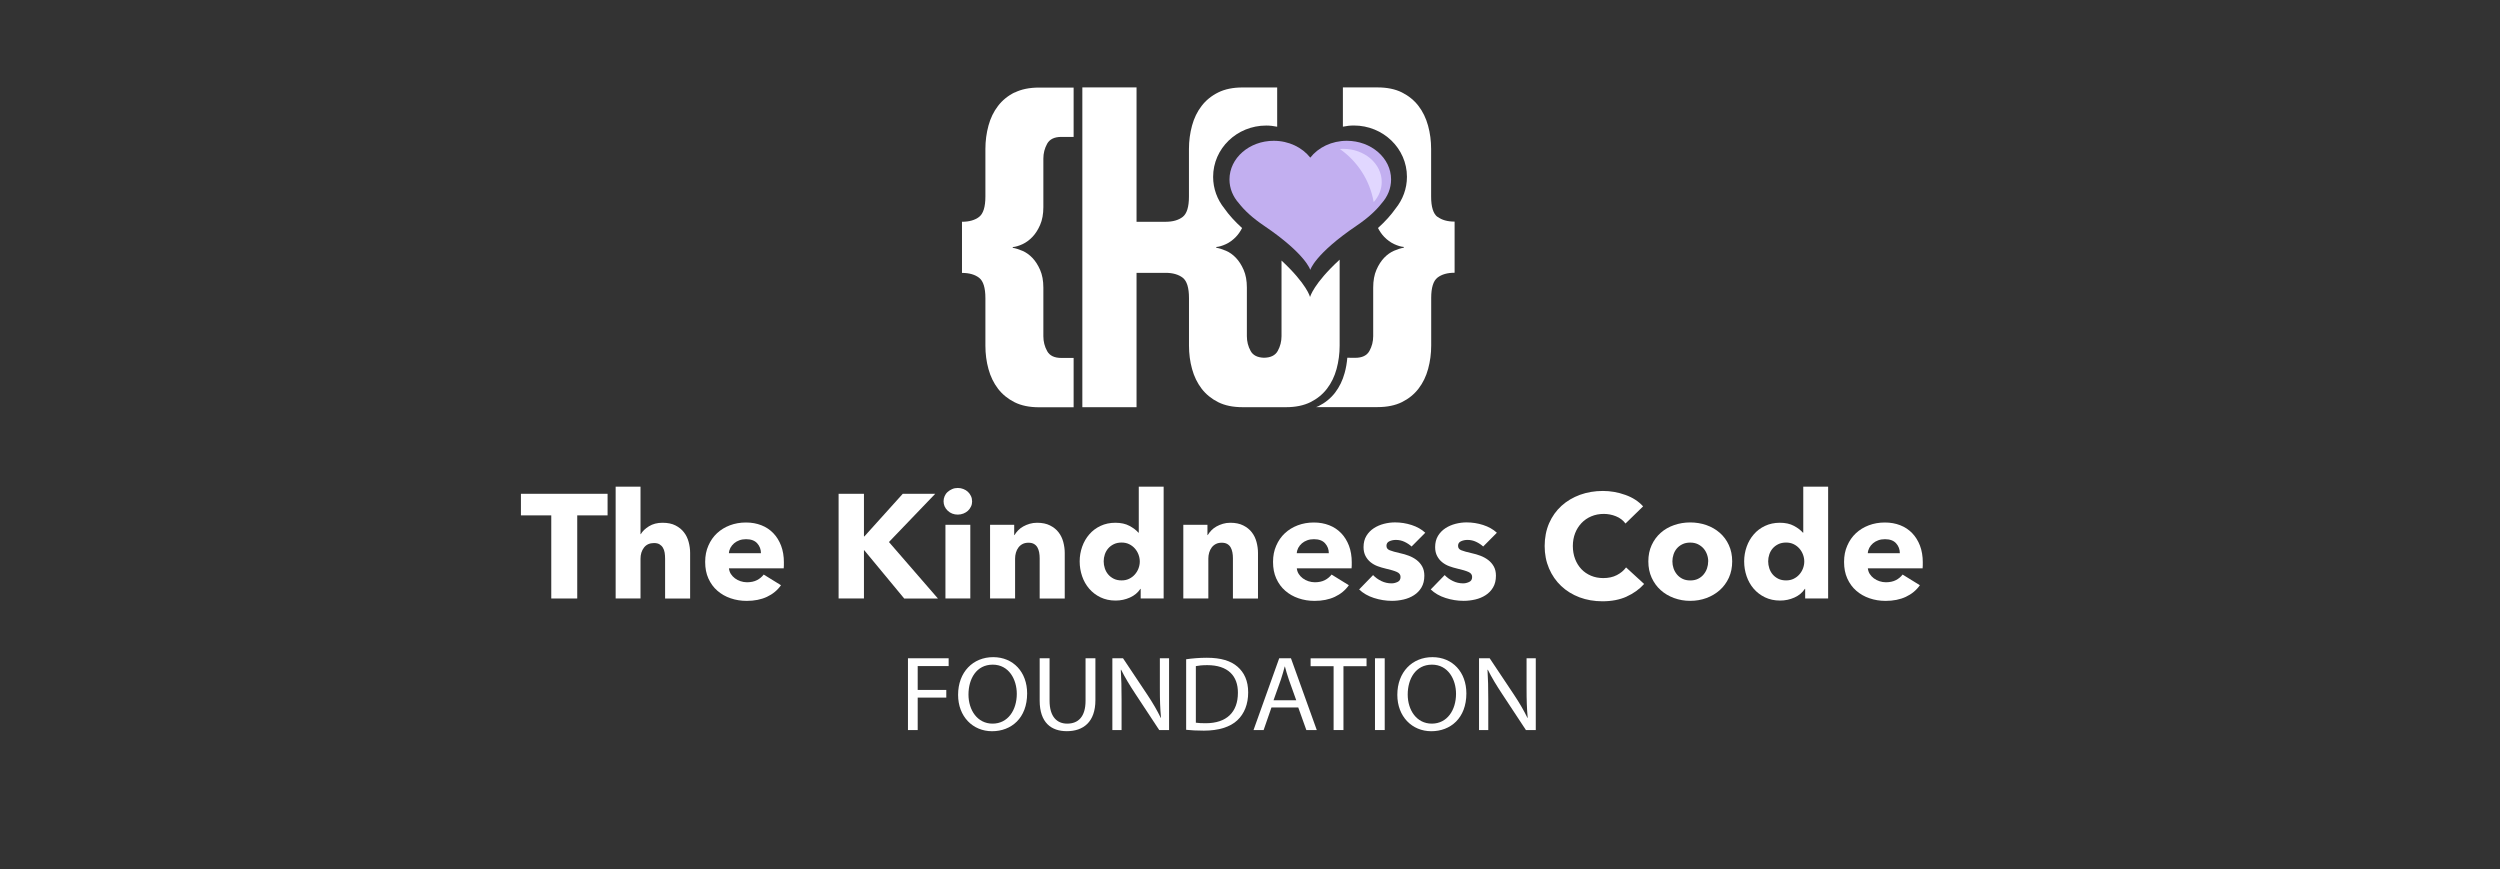 <?xml version="1.0" encoding="UTF-8"?>
<svg id="Layer_1" data-name="Layer 1" xmlns="http://www.w3.org/2000/svg" viewBox="0 0 616.3 214.25">
  <rect x="0" y="0" width="616.3" height="214.25" fill="#333333" stroke="none"/>
  <defs>
    <style>
      .cls-1 {
        fill: #e1d7ff;
      }

      .cls-1, .cls-2, .cls-3 {
        stroke-width: 0px;
      }

      .cls-2 {
        fill: #fff;
      }

      .cls-3 {
        fill: #c2aff0;
      }
    </style>
  </defs>
  <path class="cls-2" d="m250.11,22.79c-1.66.83-3.02,1.94-4.08,3.33-1.07,1.39-1.85,3-2.35,4.84-.5,1.84-.76,3.76-.76,5.77v11.72c0,2.55-.52,4.22-1.55,5.02-1.04.8-2.44,1.2-4.22,1.2v12.61c1.78,0,3.18.4,4.22,1.2,1.03.8,1.55,2.47,1.55,5.02v11.72c0,2.01.25,3.94.76,5.77.5,1.83,1.29,3.45,2.35,4.84,1.07,1.39,2.43,2.5,4.08,3.33,1.66.83,3.67,1.24,6.04,1.24h8.52v-12.16h-3.02c-1.72,0-2.89-.56-3.51-1.69-.62-1.12-.93-2.34-.93-3.64v-11.98c0-1.72-.27-3.18-.8-4.39-.53-1.21-1.17-2.2-1.91-2.97-.74-.77-1.55-1.35-2.44-1.73-.89-.38-1.69-.63-2.4-.75v-.18c.71-.06,1.51-.3,2.4-.71.89-.41,1.7-1.01,2.44-1.78.74-.77,1.38-1.76,1.91-2.97.53-1.21.8-2.68.8-4.39v-11.98c0-1.3.31-2.51.93-3.64.62-1.12,1.79-1.69,3.51-1.69h3.02v-12.16h-8.52c-2.37,0-4.38.41-6.04,1.24Z"/>
  <path class="cls-2" d="m322.94,73.18s-.77-3.14-7.02-8.95v18.02h0v.62c0,1.3-.31,2.52-.93,3.64-.61,1.11-1.76,1.67-3.44,1.68-1.56-.06-2.66-.6-3.24-1.66-.62-1.12-.93-2.34-.93-3.64v-11.98c0-1.72-.27-3.18-.8-4.39-.53-1.21-1.17-2.2-1.91-2.97-.74-.77-1.55-1.35-2.44-1.73-.89-.38-1.69-.63-2.4-.75v-.18c.71-.06,1.51-.3,2.4-.71.89-.41,1.7-1.01,2.44-1.78.57-.59,1.08-1.32,1.53-2.18-1.8-1.63-3.26-3.25-4.37-4.84-1.73-2.15-2.77-4.84-2.77-7.78,0-6.99,5.86-12.65,13.09-12.65.93,0,1.82.11,2.7.29v-9.68h-8.52c-2.37,0-4.38.41-6.04,1.24-1.66.83-3.02,1.94-4.08,3.33-1.07,1.39-1.85,3-2.35,4.84-.5,1.84-.76,3.76-.76,5.77v11.72c0,2.55-.52,4.22-1.55,5.02-1.02.78-2.39,1.18-4.11,1.19h-7.26V21.55h-13.36v78.83h13.36v-33.12h7.16c1.78,0,3.18.41,4.22,1.2,1.03.8,1.55,2.47,1.55,5.02v11.72c0,2.01.25,3.94.76,5.77.5,1.83,1.29,3.45,2.35,4.84,1.07,1.39,2.43,2.5,4.08,3.33s3.67,1.24,6.04,1.24h10.68c2.37,0,4.38-.42,6.04-1.24,1.66-.83,3.02-1.94,4.08-3.33,1.07-1.39,1.85-3.01,2.35-4.84.5-1.84.76-3.76.76-5.78v-21.18c-6.48,5.96-7.28,9.18-7.28,9.18Z"/>
  <path class="cls-3" d="m332.02,34.71c-3.74,0-7.04,1.64-9.01,4.15-1.97-2.5-5.27-4.15-9.01-4.15-6.03,0-10.91,4.27-10.91,9.53,0,2.21.86,4.24,2.31,5.86,1.4,1.81,3.45,3.68,6.17,5.52,10.38,7.03,11.44,10.92,11.44,10.92,0,0,1.06-3.89,11.44-10.92,2.72-1.84,4.77-3.71,6.17-5.52,1.45-1.62,2.31-3.65,2.31-5.86,0-5.26-4.89-9.53-10.91-9.53Z"/>
  <path class="cls-2" d="m354.35,53.47c-1.03-.8-1.55-2.47-1.55-5.02v-11.72c0-2.01-.25-3.94-.76-5.77-.5-1.83-1.29-3.45-2.35-4.84-1.07-1.39-2.43-2.5-4.08-3.33-1.66-.83-3.67-1.24-6.04-1.24h-8.52v9.68c.87-.18,1.77-.29,2.7-.29,7.23,0,13.09,5.66,13.09,12.65,0,2.93-1.04,5.63-2.77,7.78-1.11,1.59-2.57,3.22-4.37,4.84.45.86.96,1.59,1.53,2.18.74.77,1.55,1.36,2.44,1.78.89.41,1.69.65,2.4.71v.18c-.71.12-1.51.37-2.4.75-.89.39-1.7.96-2.44,1.73-.74.77-1.38,1.76-1.91,2.97-.53,1.21-.8,2.68-.8,4.39v11.98c0,1.3-.31,2.52-.93,3.64-.62,1.12-1.79,1.69-3.51,1.69h-1.34v-.02h-.6c-.11,1.29-.32,2.55-.66,3.76-.5,1.84-1.29,3.45-2.35,4.84-1.07,1.39-2.43,2.5-4.08,3.33-.19.09-.39.16-.59.24h15.13c2.37,0,4.38-.42,6.04-1.24,1.66-.83,3.02-1.94,4.08-3.33,1.07-1.39,1.85-3,2.35-4.84.5-1.84.76-3.76.76-5.77v-11.72c0-2.54.52-4.22,1.55-5.02,1.04-.8,2.44-1.2,4.22-1.2v-12.61c-1.78,0-3.18-.4-4.22-1.2Z"/>
  <path class="cls-1" d="m338.64,49.82c1.24-1.38,1.98-3.1,1.98-4.98,0-4.5-4.25-8.15-9.49-8.15-.28,0-.55.02-.83.04,4.32,3.02,7.39,7.68,8.34,13.08Z"/>
  <g>
    <path class="cls-2" d="m223.83,162.28h10.03v1.92h-7.63v5.88h7.05v1.89h-7.05v8h-2.4v-17.69Z"/>
    <path class="cls-2" d="m253.21,170.94c0,6.09-3.9,9.32-8.65,9.32s-8.37-3.62-8.37-8.97c0-5.62,3.68-9.29,8.65-9.29s8.37,3.7,8.37,8.95Zm-14.46.29c0,3.78,2.16,7.16,5.94,7.16s5.97-3.33,5.97-7.35c0-3.52-1.93-7.19-5.94-7.19s-5.97,3.49-5.97,7.37Z"/>
    <path class="cls-2" d="m258.74,162.28v10.47c0,3.96,1.85,5.64,4.34,5.64,2.76,0,4.53-1.73,4.53-5.64v-10.47h2.43v10.31c0,5.43-3.01,7.66-7.05,7.66-3.81,0-6.69-2.07-6.69-7.56v-10.42h2.43Z"/>
    <path class="cls-2" d="m274.22,179.97v-17.69h2.63l5.97,8.95c1.38,2.07,2.46,3.94,3.34,5.75l.05-.03c-.22-2.36-.28-4.51-.28-7.27v-7.4h2.27v17.69h-2.43l-5.91-8.97c-1.3-1.97-2.54-3.99-3.48-5.9l-.08.03c.14,2.23.19,4.36.19,7.29v7.56h-2.27Z"/>
    <path class="cls-2" d="m292.41,162.52c1.46-.21,3.21-.37,5.11-.37,3.45,0,5.91.76,7.55,2.2,1.66,1.44,2.63,3.49,2.63,6.35s-.94,5.25-2.68,6.87c-1.74,1.65-4.62,2.55-8.24,2.55-1.71,0-3.15-.08-4.37-.21v-17.4Zm2.4,15.64c.61.1,1.49.13,2.43.13,5.14,0,7.93-2.73,7.93-7.5.03-4.17-2.46-6.82-7.55-6.82-1.24,0-2.18.11-2.82.24v13.96Z"/>
    <path class="cls-2" d="m313.44,174.41l-1.93,5.56h-2.49l6.33-17.69h2.9l6.36,17.69h-2.57l-1.99-5.56h-6.61Zm6.11-1.78l-1.82-5.09c-.41-1.15-.69-2.2-.97-3.23h-.05c-.28,1.05-.58,2.13-.94,3.2l-1.82,5.12h5.61Z"/>
    <path class="cls-2" d="m328.76,164.23h-5.67v-1.94h13.79v1.94h-5.69v15.74h-2.43v-15.74Z"/>
    <path class="cls-2" d="m341.36,162.28v17.69h-2.4v-17.69h2.4Z"/>
    <path class="cls-2" d="m361.49,170.94c0,6.09-3.9,9.32-8.65,9.32s-8.37-3.62-8.37-8.97c0-5.62,3.68-9.29,8.65-9.29s8.37,3.7,8.37,8.95Zm-14.46.29c0,3.78,2.16,7.16,5.94,7.16s5.97-3.33,5.97-7.35c0-3.52-1.93-7.19-5.94-7.19s-5.97,3.49-5.97,7.37Z"/>
    <path class="cls-2" d="m364.61,179.97v-17.69h2.63l5.97,8.95c1.38,2.07,2.46,3.94,3.34,5.75l.06-.03c-.22-2.36-.28-4.51-.28-7.27v-7.4h2.27v17.69h-2.43l-5.91-8.97c-1.3-1.97-2.54-3.99-3.48-5.9l-.08.03c.14,2.23.19,4.36.19,7.29v7.56h-2.27Z"/>
  </g>
  <g>
    <path class="cls-2" d="m142.3,127.05v20.49h-6.4v-20.49h-7.48v-5.32h21.36v5.32h-7.48Z"/>
    <path class="cls-2" d="m163.96,147.54v-9.84c0-.51-.04-1-.11-1.46-.07-.46-.22-.87-.43-1.22-.21-.35-.49-.63-.84-.84-.35-.21-.8-.31-1.35-.31-1.07,0-1.89.37-2.47,1.11-.57.74-.86,1.66-.86,2.75v9.81h-6.13v-27.56h6.13v11.7h.07c.42-.73,1.1-1.38,2.02-1.95.92-.57,2.03-.86,3.33-.86s2.34.22,3.2.66c.86.44,1.56,1,2.09,1.7.54.69.92,1.49,1.16,2.39.24.9.36,1.8.36,2.7v11.23h-6.17Z"/>
    <path class="cls-2" d="m193.24,138.68v.73c0,.24-.01.47-.04.69h-13.5c.05.51.21.97.47,1.39.26.41.6.77,1.01,1.08.41.3.87.54,1.38.71.51.17,1.04.26,1.59.26.97,0,1.8-.18,2.47-.53.67-.35,1.22-.81,1.65-1.37l4.26,2.63c-.87,1.24-2.03,2.19-3.46,2.86-1.43.67-3.1,1-4.99,1-1.4,0-2.72-.21-3.96-.64-1.25-.42-2.34-1.05-3.27-1.86-.94-.81-1.67-1.82-2.21-3.01-.54-1.19-.8-2.55-.8-4.08s.26-2.83.79-4.03c.52-1.2,1.23-2.22,2.13-3.06.9-.84,1.96-1.49,3.18-1.95,1.22-.46,2.54-.69,3.96-.69s2.63.23,3.78.67c1.15.45,2.13,1.1,2.95,1.95.82.85,1.46,1.88,1.93,3.1.46,1.22.69,2.6.69,4.16Zm-5.65-2.3c0-.95-.31-1.76-.92-2.44-.61-.68-1.53-1.02-2.75-1.02-.6,0-1.15.09-1.65.27-.5.18-.94.43-1.31.75-.37.32-.67.69-.9,1.11-.22.43-.35.87-.37,1.33h7.89Z"/>
    <path class="cls-2" d="m222.9,147.54l-9.84-11.89h-.08v11.89h-6.25v-25.81h6.25v10.5h.11l9.46-10.5h8l-11.41,11.89,12.08,13.93h-8.34Z"/>
    <path class="cls-2" d="m239.65,123.58c0,.46-.09.89-.28,1.29-.19.4-.44.75-.75,1.04-.31.29-.69.52-1.12.69-.44.17-.89.26-1.37.26-1,0-1.83-.32-2.51-.97-.67-.64-1.01-1.42-1.01-2.32,0-.44.09-.86.26-1.26.17-.4.42-.75.75-1.04.32-.29.7-.53,1.12-.71.42-.18.88-.27,1.38-.27s.93.09,1.37.26c.44.17.81.4,1.12.69.31.29.56.64.75,1.04.19.4.28.83.28,1.29Zm-6.58,23.96v-18.16h6.13v18.16h-6.13Z"/>
    <path class="cls-2" d="m256.3,147.54v-9.92c0-.51-.04-1-.13-1.46-.09-.46-.23-.87-.43-1.22-.2-.35-.48-.63-.84-.84-.36-.21-.82-.31-1.36-.31s-1.03.1-1.44.31c-.41.21-.75.49-1.03.86-.27.36-.48.78-.62,1.26-.14.47-.21.97-.21,1.48v9.84h-6.17v-18.16h5.95v2.52h.08c.22-.39.52-.77.88-1.15.36-.38.79-.7,1.27-.97s1.02-.49,1.59-.66c.57-.17,1.18-.25,1.83-.25,1.25,0,2.31.22,3.18.66.87.44,1.58,1,2.11,1.7.54.69.92,1.49,1.16,2.39.24.9.36,1.8.36,2.7v11.23h-6.17Z"/>
    <path class="cls-2" d="m281.2,147.54v-2.37h-.08c-.6.92-1.45,1.63-2.56,2.13-1.11.5-2.29.75-3.53.75-1.4,0-2.64-.27-3.74-.8-1.1-.53-2.03-1.25-2.79-2.13-.76-.89-1.34-1.91-1.74-3.08-.4-1.17-.6-2.38-.6-3.65s.21-2.47.62-3.63c.41-1.15,1-2.17,1.76-3.04.76-.88,1.68-1.57,2.77-2.08,1.08-.51,2.3-.77,3.65-.77s2.53.25,3.48.77c.95.51,1.68,1.07,2.21,1.68h.08v-11.34h6.13v27.56h-5.65Zm-.22-9.12c0-.58-.11-1.15-.32-1.71-.21-.56-.51-1.06-.9-1.5-.39-.44-.85-.79-1.4-1.06-.55-.27-1.17-.4-1.87-.4s-1.36.13-1.91.4c-.55.27-1.01.61-1.38,1.04-.37.43-.65.92-.84,1.48-.19.56-.28,1.13-.28,1.71s.09,1.16.28,1.73c.19.57.47,1.08.84,1.51.37.44.84.79,1.38,1.06.55.27,1.18.4,1.91.4s1.32-.13,1.87-.4c.55-.27,1.02-.62,1.4-1.06.39-.44.69-.94.9-1.49.21-.56.32-1.13.32-1.71Z"/>
    <path class="cls-2" d="m303.94,147.54v-9.92c0-.51-.04-1-.13-1.46-.09-.46-.23-.87-.43-1.22-.2-.35-.48-.63-.84-.84-.36-.21-.82-.31-1.36-.31s-1.03.1-1.44.31c-.41.21-.75.49-1.03.86-.27.36-.48.78-.62,1.26-.14.47-.21.97-.21,1.48v9.84h-6.17v-18.16h5.95v2.52h.08c.22-.39.52-.77.88-1.15.36-.38.79-.7,1.27-.97s1.02-.49,1.59-.66c.57-.17,1.18-.25,1.83-.25,1.25,0,2.31.22,3.18.66.87.44,1.58,1,2.11,1.7.54.69.92,1.49,1.16,2.39.24.9.36,1.8.36,2.7v11.23h-6.17Z"/>
    <path class="cls-2" d="m333.23,138.68v.73c0,.24-.01.47-.04.69h-13.5c.05.51.21.97.47,1.39.26.41.6.77,1.01,1.08.41.3.87.54,1.38.71.51.17,1.04.26,1.59.26.97,0,1.8-.18,2.47-.53.67-.35,1.22-.81,1.65-1.37l4.26,2.63c-.87,1.24-2.03,2.19-3.46,2.86-1.43.67-3.1,1-4.99,1-1.4,0-2.72-.21-3.96-.64-1.25-.42-2.34-1.05-3.27-1.86-.94-.81-1.67-1.82-2.21-3.01-.54-1.19-.8-2.55-.8-4.08s.26-2.83.79-4.03c.52-1.2,1.23-2.22,2.13-3.06.9-.84,1.96-1.49,3.18-1.95,1.22-.46,2.54-.69,3.96-.69s2.63.23,3.78.67c1.15.45,2.13,1.1,2.95,1.95.82.85,1.46,1.88,1.93,3.1.46,1.22.69,2.6.69,4.16Zm-5.65-2.3c0-.95-.31-1.76-.92-2.44-.61-.68-1.53-1.02-2.75-1.02-.6,0-1.15.09-1.65.27-.5.18-.94.43-1.31.75-.37.32-.67.69-.9,1.11-.22.43-.35.87-.37,1.33h7.89Z"/>
    <path class="cls-2" d="m348,134.74c-.5-.46-1.08-.85-1.76-1.17-.67-.32-1.38-.47-2.13-.47-.57,0-1.1.11-1.59.33s-.73.6-.73,1.13.27.88.8,1.09c.54.22,1.4.46,2.6.73.7.15,1.4.35,2.11.62.71.27,1.35.62,1.93,1.06.57.44,1.03.97,1.38,1.6.35.63.52,1.39.52,2.26,0,1.14-.24,2.11-.71,2.9-.47.79-1.09,1.43-1.85,1.91-.76.49-1.61.84-2.56,1.06-.95.22-1.9.33-2.84.33-1.52,0-3.01-.24-4.47-.71s-2.67-1.17-3.65-2.1l3.44-3.54c.55.58,1.22,1.07,2.02,1.46.8.39,1.65.58,2.54.58.5,0,.99-.12,1.48-.35.49-.23.73-.64.73-1.22s-.3-.97-.9-1.24c-.6-.27-1.53-.55-2.8-.84-.65-.15-1.3-.34-1.94-.58-.65-.24-1.23-.57-1.74-.98-.51-.41-.93-.92-1.25-1.53-.32-.61-.49-1.34-.49-2.19,0-1.09.24-2.02.71-2.79.47-.77,1.08-1.39,1.83-1.88.75-.49,1.58-.84,2.49-1.08.91-.23,1.81-.35,2.71-.35,1.4,0,2.76.21,4.1.64,1.33.43,2.46,1.06,3.38,1.91l-3.37,3.39Z"/>
    <path class="cls-2" d="m365.65,134.74c-.5-.46-1.08-.85-1.76-1.17-.67-.32-1.38-.47-2.13-.47-.57,0-1.1.11-1.59.33s-.73.6-.73,1.13.27.88.8,1.09c.54.22,1.4.46,2.6.73.7.15,1.4.35,2.11.62.71.27,1.35.62,1.93,1.06.57.44,1.03.97,1.38,1.6.35.63.52,1.39.52,2.26,0,1.14-.24,2.11-.71,2.9-.47.79-1.09,1.43-1.85,1.91-.76.49-1.61.84-2.56,1.06-.95.22-1.9.33-2.84.33-1.52,0-3.01-.24-4.47-.71s-2.67-1.17-3.65-2.1l3.44-3.54c.55.58,1.22,1.07,2.02,1.46.8.39,1.65.58,2.54.58.5,0,.99-.12,1.48-.35.49-.23.73-.64.73-1.22s-.3-.97-.9-1.24c-.6-.27-1.53-.55-2.8-.84-.65-.15-1.3-.34-1.94-.58-.65-.24-1.23-.57-1.74-.98-.51-.41-.93-.92-1.25-1.53-.32-.61-.49-1.34-.49-2.19,0-1.09.24-2.02.71-2.79.47-.77,1.08-1.39,1.83-1.88.75-.49,1.58-.84,2.49-1.08.91-.23,1.81-.35,2.71-.35,1.4,0,2.76.21,4.1.64,1.33.43,2.46,1.06,3.38,1.91l-3.37,3.39Z"/>
    <path class="cls-2" d="m400.99,147.08c-1.72.77-3.7,1.15-5.95,1.15-2.04,0-3.93-.33-5.67-.98-1.73-.66-3.24-1.59-4.51-2.79-1.27-1.2-2.27-2.64-2.99-4.32-.72-1.68-1.08-3.52-1.08-5.54s.37-3.94,1.1-5.62c.74-1.68,1.75-3.1,3.05-4.28,1.3-1.18,2.82-2.08,4.56-2.72,1.74-.63,3.63-.95,5.65-.95,1.87,0,3.71.32,5.52.97,1.81.64,3.27,1.59,4.39,2.83l-4.34,4.23c-.6-.8-1.38-1.4-2.36-1.79-.97-.39-1.97-.58-2.99-.58-1.12,0-2.15.2-3.09.6s-1.74.95-2.41,1.66c-.67.71-1.2,1.54-1.57,2.5-.37.96-.56,2.01-.56,3.15s.19,2.24.56,3.21c.37.97.89,1.8,1.55,2.5s1.45,1.23,2.37,1.62c.92.39,1.93.58,3.03.58,1.27,0,2.38-.24,3.33-.73.95-.49,1.71-1.12,2.28-1.9l4.45,4.08c-1.17,1.31-2.62,2.35-4.34,3.12Z"/>
    <path class="cls-2" d="m427.02,138.39c0,1.48-.27,2.83-.82,4.03-.55,1.2-1.3,2.22-2.24,3.06-.95.84-2.04,1.49-3.29,1.95-1.25.46-2.58.69-4,.69s-2.72-.23-3.98-.69c-1.26-.46-2.36-1.11-3.29-1.95-.94-.84-1.68-1.86-2.23-3.06-.55-1.2-.82-2.55-.82-4.03s.27-2.82.82-4.01c.55-1.19,1.29-2.2,2.23-3.03.93-.83,2.03-1.46,3.29-1.9,1.26-.44,2.59-.66,3.98-.66s2.75.22,4,.66c1.25.44,2.34,1.07,3.29,1.9.95.83,1.7,1.84,2.24,3.03.55,1.19.82,2.53.82,4.01Zm-5.91,0c0-.58-.1-1.15-.3-1.71-.2-.56-.49-1.05-.86-1.48-.37-.42-.84-.77-1.38-1.04-.55-.27-1.18-.4-1.91-.4s-1.36.13-1.91.4c-.55.27-1,.61-1.37,1.04-.36.43-.64.92-.82,1.48-.19.56-.28,1.13-.28,1.71s.09,1.15.28,1.71c.19.56.47,1.06.84,1.51.37.45.83.81,1.38,1.08.55.27,1.18.4,1.91.4s1.36-.13,1.91-.4c.55-.27,1.01-.63,1.38-1.08.37-.45.65-.95.84-1.51.19-.56.28-1.13.28-1.71Z"/>
    <path class="cls-2" d="m445.01,147.54v-2.37h-.08c-.6.92-1.45,1.63-2.56,2.13-1.11.5-2.29.75-3.53.75-1.4,0-2.64-.27-3.74-.8-1.1-.53-2.03-1.25-2.79-2.13-.76-.89-1.34-1.91-1.74-3.08-.4-1.17-.6-2.38-.6-3.65s.21-2.47.62-3.63c.41-1.15,1-2.17,1.76-3.04.76-.88,1.68-1.57,2.77-2.08,1.08-.51,2.3-.77,3.65-.77s2.53.25,3.48.77c.95.51,1.68,1.07,2.21,1.68h.08v-11.34h6.13v27.56h-5.65Zm-.22-9.12c0-.58-.11-1.15-.32-1.71-.21-.56-.51-1.06-.9-1.5-.39-.44-.85-.79-1.4-1.06-.55-.27-1.17-.4-1.87-.4s-1.36.13-1.91.4c-.55.27-1.01.61-1.38,1.04-.37.43-.65.92-.84,1.48-.19.56-.28,1.13-.28,1.71s.09,1.16.28,1.73c.19.57.47,1.08.84,1.51.37.44.84.79,1.38,1.06.55.27,1.18.4,1.91.4s1.32-.13,1.87-.4c.55-.27,1.02-.62,1.4-1.06.39-.44.69-.94.9-1.49.21-.56.32-1.13.32-1.71Z"/>
    <path class="cls-2" d="m474,138.68v.73c0,.24-.01.47-.04.69h-13.5c.05.51.21.97.47,1.39.26.41.6.77,1.01,1.08.41.3.87.54,1.38.71.51.17,1.04.26,1.59.26.97,0,1.8-.18,2.47-.53.67-.35,1.22-.81,1.65-1.37l4.26,2.63c-.87,1.24-2.03,2.19-3.46,2.86-1.43.67-3.1,1-4.99,1-1.4,0-2.72-.21-3.96-.64-1.25-.42-2.34-1.05-3.27-1.86-.94-.81-1.67-1.82-2.21-3.01-.54-1.19-.8-2.55-.8-4.08s.26-2.83.79-4.03c.52-1.2,1.23-2.22,2.13-3.06.9-.84,1.96-1.49,3.18-1.95,1.22-.46,2.54-.69,3.96-.69s2.63.23,3.78.67c1.15.45,2.13,1.1,2.95,1.95.82.85,1.46,1.88,1.93,3.1.46,1.22.69,2.6.69,4.16Zm-5.65-2.3c0-.95-.31-1.76-.92-2.44-.61-.68-1.53-1.02-2.75-1.02-.6,0-1.15.09-1.65.27-.5.18-.94.43-1.31.75-.37.32-.67.69-.9,1.11-.22.43-.35.87-.37,1.33h7.89Z"/>
  </g>
</svg>